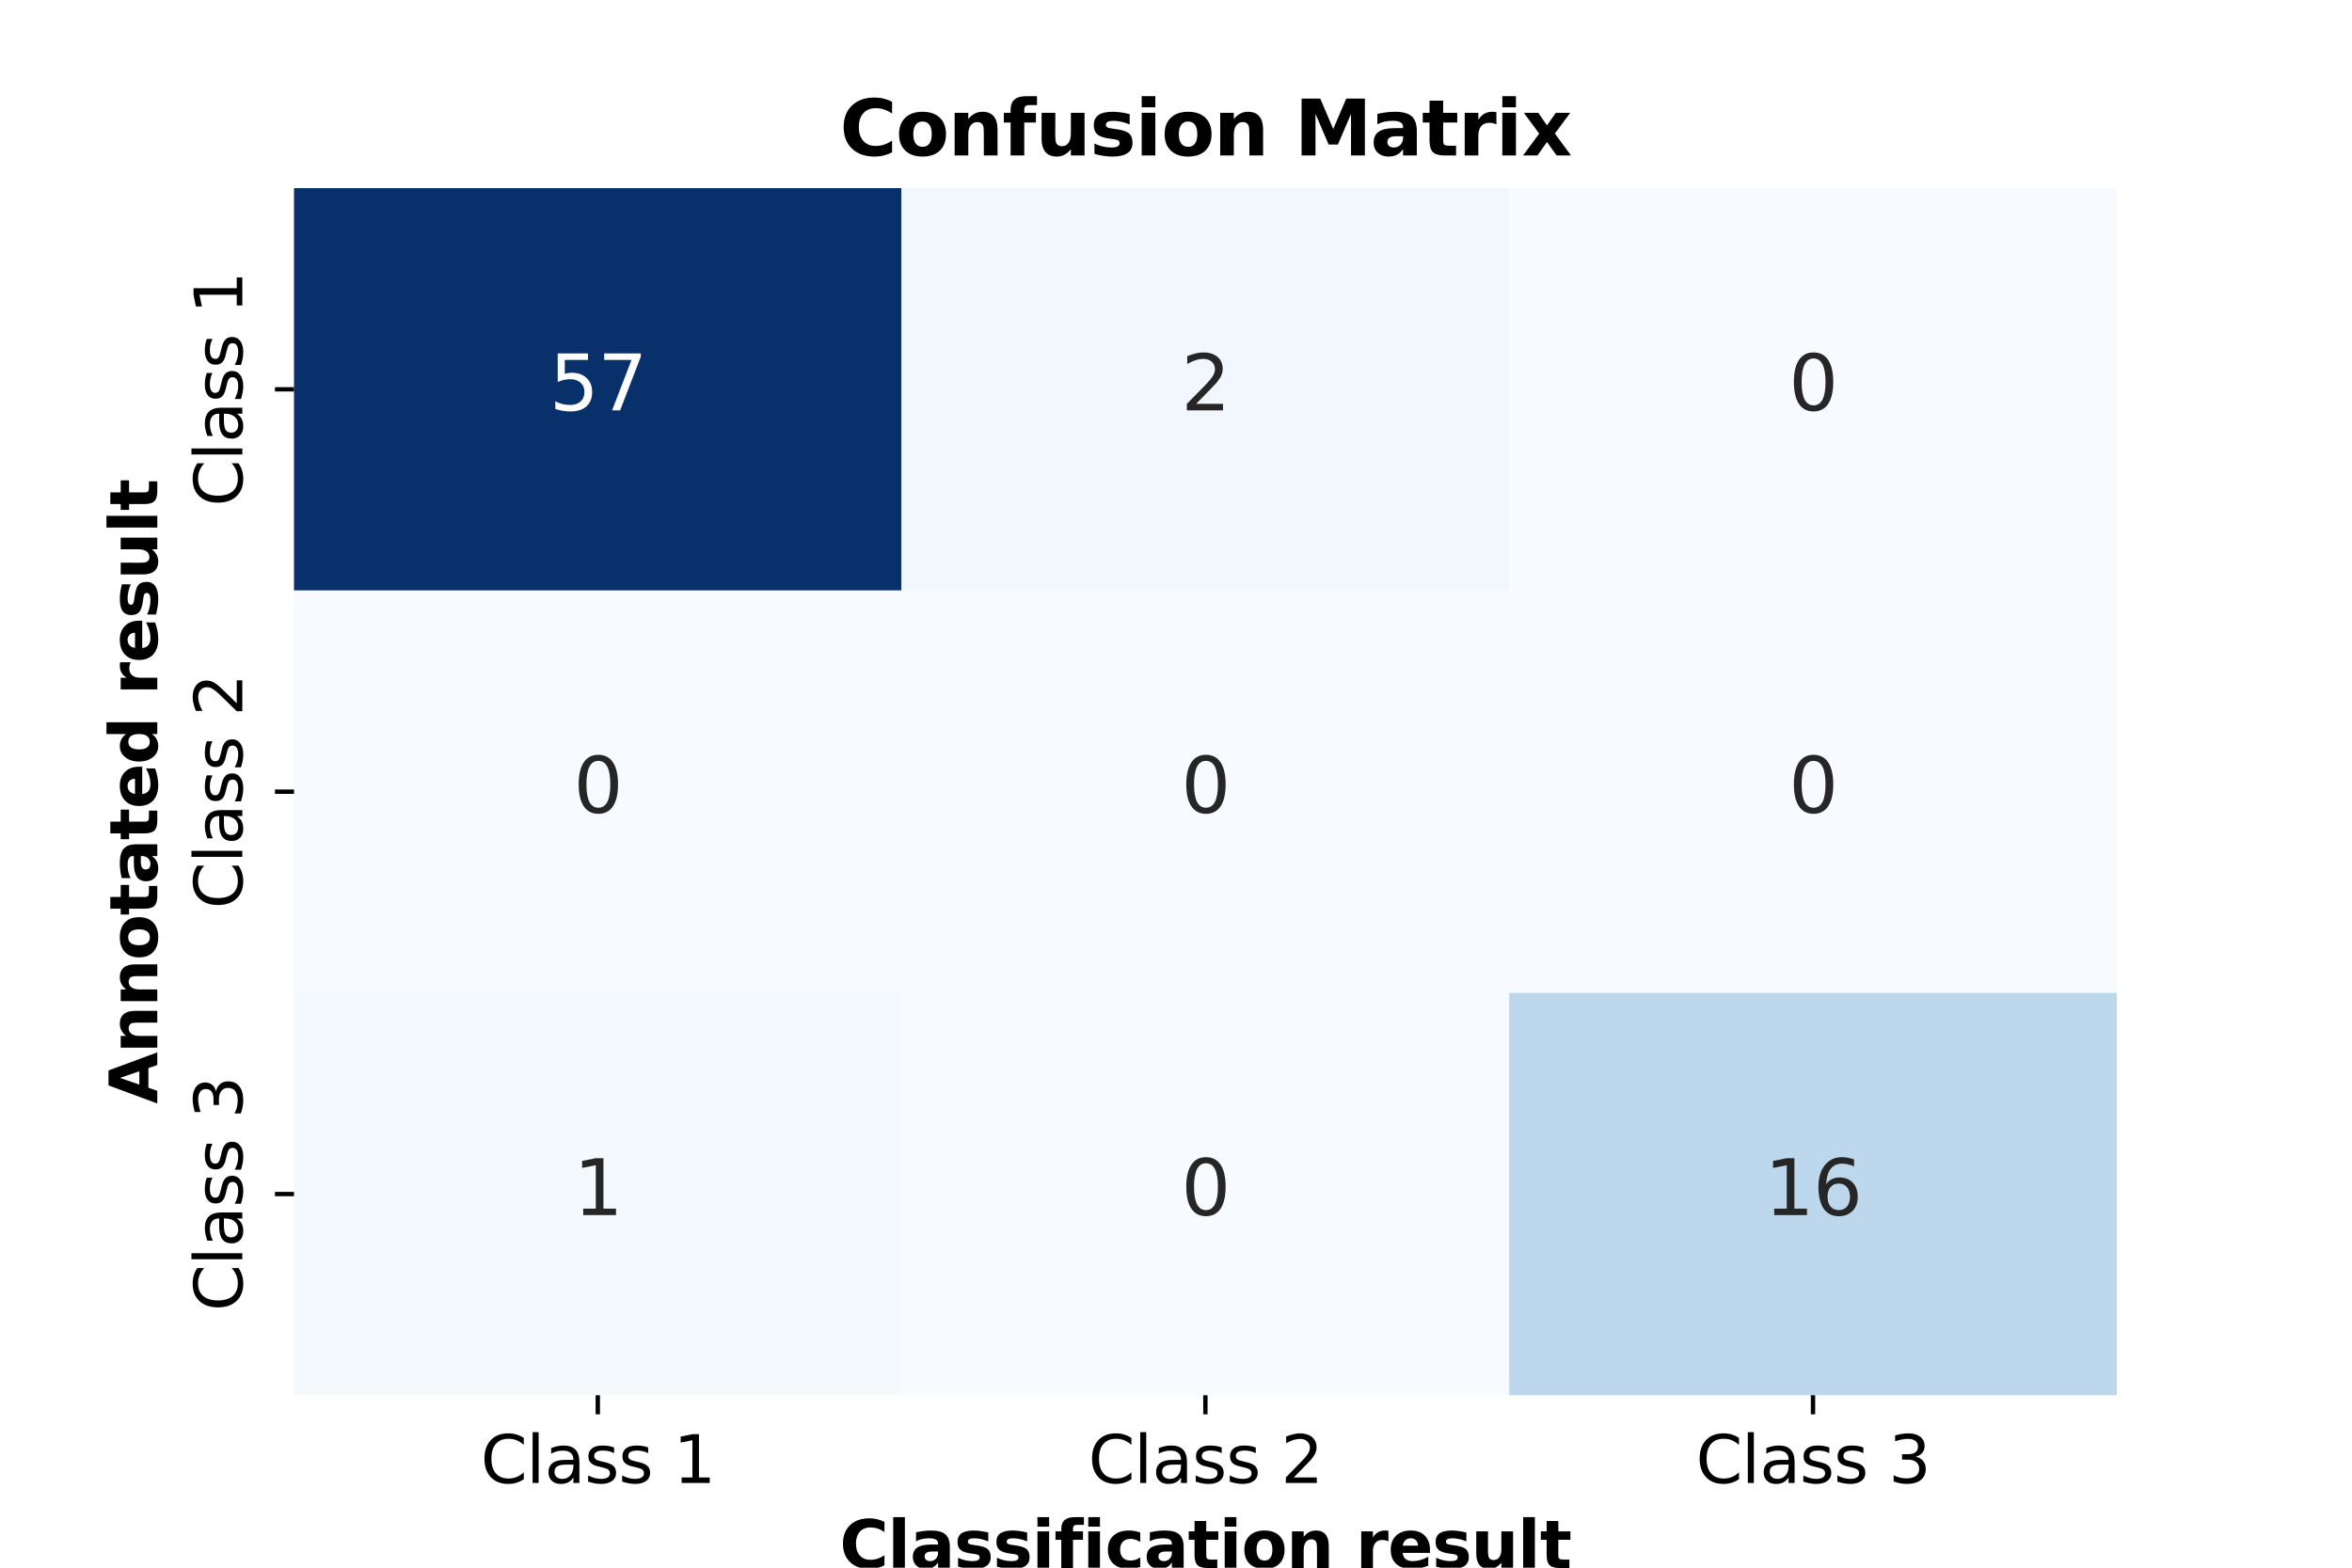 <?xml version="1.0" encoding="utf-8" standalone="no"?>
<!DOCTYPE svg PUBLIC "-//W3C//DTD SVG 1.1//EN"
  "http://www.w3.org/Graphics/SVG/1.1/DTD/svg11.dtd">
<svg xmlns:xlink="http://www.w3.org/1999/xlink" width="432pt" height="288pt" viewBox="0 0 432 288" xmlns="http://www.w3.org/2000/svg" version="1.1">
 <defs>
  <style type="text/css">*{stroke-linejoin: round; stroke-linecap: butt}</style>
 </defs>
 <g id="figure_1">
  <g id="patch_1">
   <path d="M 0 288 
L 432 288 
L 432 0 
L 0 0 
z
" style="fill: #ffffff"/>
  </g>
  <g id="axes_1">
   <g id="patch_2">
    <path d="M 54 256.32 
L 388.8 256.32 
L 388.8 34.56 
L 54 34.56 
z
" style="fill: #ffffff"/>
   </g>
   <g id="QuadMesh_1">
    <path d="M 54 34.56 
L 165.6 34.56 
L 165.6 108.48 
L 54 108.48 
L 54 34.56 
" clip-path="url(#p4a575f0047)" style="fill: #08306b"/>
    <path d="M 165.6 34.56 
L 277.2 34.56 
L 277.2 108.48 
L 165.6 108.48 
L 165.6 34.56 
" clip-path="url(#p4a575f0047)" style="fill: #f1f7fd"/>
    <path d="M 277.2 34.56 
L 388.8 34.56 
L 388.8 108.48 
L 277.2 108.48 
L 277.2 34.56 
" clip-path="url(#p4a575f0047)" style="fill: #f7fbff"/>
    <path d="M 54 108.48 
L 165.6 108.48 
L 165.6 182.4 
L 54 182.4 
L 54 108.48 
" clip-path="url(#p4a575f0047)" style="fill: #f7fbff"/>
    <path d="M 165.6 108.48 
L 277.2 108.48 
L 277.2 182.4 
L 165.6 182.4 
L 165.6 108.48 
" clip-path="url(#p4a575f0047)" style="fill: #f7fbff"/>
    <path d="M 277.2 108.48 
L 388.8 108.48 
L 388.8 182.4 
L 277.2 182.4 
L 277.2 108.48 
" clip-path="url(#p4a575f0047)" style="fill: #f7fbff"/>
    <path d="M 54 182.4 
L 165.6 182.4 
L 165.6 256.32 
L 54 256.32 
L 54 182.4 
" clip-path="url(#p4a575f0047)" style="fill: #f4f9fe"/>
    <path d="M 165.6 182.4 
L 277.2 182.4 
L 277.2 256.32 
L 165.6 256.32 
L 165.6 182.4 
" clip-path="url(#p4a575f0047)" style="fill: #f7fbff"/>
    <path d="M 277.2 182.4 
L 388.8 182.4 
L 388.8 256.32 
L 277.2 256.32 
L 277.2 182.4 
" clip-path="url(#p4a575f0047)" style="fill: #bdd7ec"/>
   </g>
   <g id="matplotlib.axis_1">
    <g id="xtick_1">
     <g id="line2d_1">
      <defs>
       <path id="mf93cc936a3" d="M 0 0 
L 0 3.5 
" style="stroke: #000000; stroke-width: 0.8"/>
      </defs>
      <g>
       <use xlink:href="#mf93cc936a3" x="109.8" y="256.32" style="stroke: #000000; stroke-width: 0.8"/>
      </g>
     </g>
     <g id="text_1">
      <!-- Class 1 -->
      <g transform="translate(88.291 272.438) scale(0.12 -0.12)">
       <defs>
        <path id="DejaVuSans-43" d="M 4122 4306 
L 4122 3641 
Q 3803 3938 3442 4084 
Q 3081 4231 2675 4231 
Q 1875 4231 1450 3742 
Q 1025 3253 1025 2328 
Q 1025 1406 1450 917 
Q 1875 428 2675 428 
Q 3081 428 3442 575 
Q 3803 722 4122 1019 
L 4122 359 
Q 3791 134 3420 21 
Q 3050 -91 2638 -91 
Q 1578 -91 968 557 
Q 359 1206 359 2328 
Q 359 3453 968 4101 
Q 1578 4750 2638 4750 
Q 3056 4750 3426 4639 
Q 3797 4528 4122 4306 
z
" transform="scale(0.016)"/>
        <path id="DejaVuSans-6c" d="M 603 4863 
L 1178 4863 
L 1178 0 
L 603 0 
L 603 4863 
z
" transform="scale(0.016)"/>
        <path id="DejaVuSans-61" d="M 2194 1759 
Q 1497 1759 1228 1600 
Q 959 1441 959 1056 
Q 959 750 1161 570 
Q 1363 391 1709 391 
Q 2188 391 2477 730 
Q 2766 1069 2766 1631 
L 2766 1759 
L 2194 1759 
z
M 3341 1997 
L 3341 0 
L 2766 0 
L 2766 531 
Q 2569 213 2275 61 
Q 1981 -91 1556 -91 
Q 1019 -91 701 211 
Q 384 513 384 1019 
Q 384 1609 779 1909 
Q 1175 2209 1959 2209 
L 2766 2209 
L 2766 2266 
Q 2766 2663 2505 2880 
Q 2244 3097 1772 3097 
Q 1472 3097 1187 3025 
Q 903 2953 641 2809 
L 641 3341 
Q 956 3463 1253 3523 
Q 1550 3584 1831 3584 
Q 2591 3584 2966 3190 
Q 3341 2797 3341 1997 
z
" transform="scale(0.016)"/>
        <path id="DejaVuSans-73" d="M 2834 3397 
L 2834 2853 
Q 2591 2978 2328 3040 
Q 2066 3103 1784 3103 
Q 1356 3103 1142 2972 
Q 928 2841 928 2578 
Q 928 2378 1081 2264 
Q 1234 2150 1697 2047 
L 1894 2003 
Q 2506 1872 2764 1633 
Q 3022 1394 3022 966 
Q 3022 478 2636 193 
Q 2250 -91 1575 -91 
Q 1294 -91 989 -36 
Q 684 19 347 128 
L 347 722 
Q 666 556 975 473 
Q 1284 391 1588 391 
Q 1994 391 2212 530 
Q 2431 669 2431 922 
Q 2431 1156 2273 1281 
Q 2116 1406 1581 1522 
L 1381 1569 
Q 847 1681 609 1914 
Q 372 2147 372 2553 
Q 372 3047 722 3315 
Q 1072 3584 1716 3584 
Q 2034 3584 2315 3537 
Q 2597 3491 2834 3397 
z
" transform="scale(0.016)"/>
        <path id="DejaVuSans-20" transform="scale(0.016)"/>
        <path id="DejaVuSans-31" d="M 794 531 
L 1825 531 
L 1825 4091 
L 703 3866 
L 703 4441 
L 1819 4666 
L 2450 4666 
L 2450 531 
L 3481 531 
L 3481 0 
L 794 0 
L 794 531 
z
" transform="scale(0.016)"/>
       </defs>
       <use xlink:href="#DejaVuSans-43"/>
       <use xlink:href="#DejaVuSans-6c" x="69.824"/>
       <use xlink:href="#DejaVuSans-61" x="97.607"/>
       <use xlink:href="#DejaVuSans-73" x="158.887"/>
       <use xlink:href="#DejaVuSans-73" x="210.986"/>
       <use xlink:href="#DejaVuSans-20" x="263.086"/>
       <use xlink:href="#DejaVuSans-31" x="294.873"/>
      </g>
     </g>
    </g>
    <g id="xtick_2">
     <g id="line2d_2">
      <g>
       <use xlink:href="#mf93cc936a3" x="221.4" y="256.32" style="stroke: #000000; stroke-width: 0.8"/>
      </g>
     </g>
     <g id="text_2">
      <!-- Class 2 -->
      <g transform="translate(199.891 272.438) scale(0.12 -0.12)">
       <defs>
        <path id="DejaVuSans-32" d="M 1228 531 
L 3431 531 
L 3431 0 
L 469 0 
L 469 531 
Q 828 903 1448 1529 
Q 2069 2156 2228 2338 
Q 2531 2678 2651 2914 
Q 2772 3150 2772 3378 
Q 2772 3750 2511 3984 
Q 2250 4219 1831 4219 
Q 1534 4219 1204 4116 
Q 875 4013 500 3803 
L 500 4441 
Q 881 4594 1212 4672 
Q 1544 4750 1819 4750 
Q 2544 4750 2975 4387 
Q 3406 4025 3406 3419 
Q 3406 3131 3298 2873 
Q 3191 2616 2906 2266 
Q 2828 2175 2409 1742 
Q 1991 1309 1228 531 
z
" transform="scale(0.016)"/>
       </defs>
       <use xlink:href="#DejaVuSans-43"/>
       <use xlink:href="#DejaVuSans-6c" x="69.824"/>
       <use xlink:href="#DejaVuSans-61" x="97.607"/>
       <use xlink:href="#DejaVuSans-73" x="158.887"/>
       <use xlink:href="#DejaVuSans-73" x="210.986"/>
       <use xlink:href="#DejaVuSans-20" x="263.086"/>
       <use xlink:href="#DejaVuSans-32" x="294.873"/>
      </g>
     </g>
    </g>
    <g id="xtick_3">
     <g id="line2d_3">
      <g>
       <use xlink:href="#mf93cc936a3" x="333" y="256.32" style="stroke: #000000; stroke-width: 0.8"/>
      </g>
     </g>
     <g id="text_3">
      <!-- Class 3 -->
      <g transform="translate(311.491 272.438) scale(0.12 -0.12)">
       <defs>
        <path id="DejaVuSans-33" d="M 2597 2516 
Q 3050 2419 3304 2112 
Q 3559 1806 3559 1356 
Q 3559 666 3084 287 
Q 2609 -91 1734 -91 
Q 1441 -91 1130 -33 
Q 819 25 488 141 
L 488 750 
Q 750 597 1062 519 
Q 1375 441 1716 441 
Q 2309 441 2620 675 
Q 2931 909 2931 1356 
Q 2931 1769 2642 2001 
Q 2353 2234 1838 2234 
L 1294 2234 
L 1294 2753 
L 1863 2753 
Q 2328 2753 2575 2939 
Q 2822 3125 2822 3475 
Q 2822 3834 2567 4026 
Q 2313 4219 1838 4219 
Q 1578 4219 1281 4162 
Q 984 4106 628 3988 
L 628 4550 
Q 988 4650 1302 4700 
Q 1616 4750 1894 4750 
Q 2613 4750 3031 4423 
Q 3450 4097 3450 3541 
Q 3450 3153 3228 2886 
Q 3006 2619 2597 2516 
z
" transform="scale(0.016)"/>
       </defs>
       <use xlink:href="#DejaVuSans-43"/>
       <use xlink:href="#DejaVuSans-6c" x="69.824"/>
       <use xlink:href="#DejaVuSans-61" x="97.607"/>
       <use xlink:href="#DejaVuSans-73" x="158.887"/>
       <use xlink:href="#DejaVuSans-73" x="210.986"/>
       <use xlink:href="#DejaVuSans-20" x="263.086"/>
       <use xlink:href="#DejaVuSans-33" x="294.873"/>
      </g>
     </g>
    </g>
    <g id="text_4">
     <!-- Classification result -->
     <g transform="translate(154.217 288.052) scale(0.12 -0.12)">
      <defs>
       <path id="DejaVuSans-Bold-43" d="M 4288 256 
Q 3956 84 3597 -3 
Q 3238 -91 2847 -91 
Q 1681 -91 1000 561 
Q 319 1213 319 2328 
Q 319 3447 1000 4098 
Q 1681 4750 2847 4750 
Q 3238 4750 3597 4662 
Q 3956 4575 4288 4403 
L 4288 3438 
Q 3953 3666 3628 3772 
Q 3303 3878 2944 3878 
Q 2300 3878 1931 3465 
Q 1563 3053 1563 2328 
Q 1563 1606 1931 1193 
Q 2300 781 2944 781 
Q 3303 781 3628 887 
Q 3953 994 4288 1222 
L 4288 256 
z
" transform="scale(0.016)"/>
       <path id="DejaVuSans-Bold-6c" d="M 538 4863 
L 1656 4863 
L 1656 0 
L 538 0 
L 538 4863 
z
" transform="scale(0.016)"/>
       <path id="DejaVuSans-Bold-61" d="M 2106 1575 
Q 1756 1575 1579 1456 
Q 1403 1338 1403 1106 
Q 1403 894 1545 773 
Q 1688 653 1941 653 
Q 2256 653 2472 879 
Q 2688 1106 2688 1447 
L 2688 1575 
L 2106 1575 
z
M 3816 1997 
L 3816 0 
L 2688 0 
L 2688 519 
Q 2463 200 2181 54 
Q 1900 -91 1497 -91 
Q 953 -91 614 226 
Q 275 544 275 1050 
Q 275 1666 698 1953 
Q 1122 2241 2028 2241 
L 2688 2241 
L 2688 2328 
Q 2688 2594 2478 2717 
Q 2269 2841 1825 2841 
Q 1466 2841 1156 2769 
Q 847 2697 581 2553 
L 581 3406 
Q 941 3494 1303 3539 
Q 1666 3584 2028 3584 
Q 2975 3584 3395 3211 
Q 3816 2838 3816 1997 
z
" transform="scale(0.016)"/>
       <path id="DejaVuSans-Bold-73" d="M 3272 3391 
L 3272 2541 
Q 2913 2691 2578 2766 
Q 2244 2841 1947 2841 
Q 1628 2841 1473 2761 
Q 1319 2681 1319 2516 
Q 1319 2381 1436 2309 
Q 1553 2238 1856 2203 
L 2053 2175 
Q 2913 2066 3209 1816 
Q 3506 1566 3506 1031 
Q 3506 472 3093 190 
Q 2681 -91 1863 -91 
Q 1516 -91 1145 -36 
Q 775 19 384 128 
L 384 978 
Q 719 816 1070 734 
Q 1422 653 1784 653 
Q 2113 653 2278 743 
Q 2444 834 2444 1013 
Q 2444 1163 2330 1236 
Q 2216 1309 1875 1350 
L 1678 1375 
Q 931 1469 631 1722 
Q 331 1975 331 2491 
Q 331 3047 712 3315 
Q 1094 3584 1881 3584 
Q 2191 3584 2531 3537 
Q 2872 3491 3272 3391 
z
" transform="scale(0.016)"/>
       <path id="DejaVuSans-Bold-69" d="M 538 3500 
L 1656 3500 
L 1656 0 
L 538 0 
L 538 3500 
z
M 538 4863 
L 1656 4863 
L 1656 3950 
L 538 3950 
L 538 4863 
z
" transform="scale(0.016)"/>
       <path id="DejaVuSans-Bold-66" d="M 2841 4863 
L 2841 4128 
L 2222 4128 
Q 1984 4128 1890 4042 
Q 1797 3956 1797 3744 
L 1797 3500 
L 2753 3500 
L 2753 2700 
L 1797 2700 
L 1797 0 
L 678 0 
L 678 2700 
L 122 2700 
L 122 3500 
L 678 3500 
L 678 3744 
Q 678 4316 997 4589 
Q 1316 4863 1984 4863 
L 2841 4863 
z
" transform="scale(0.016)"/>
       <path id="DejaVuSans-Bold-63" d="M 3366 3391 
L 3366 2478 
Q 3138 2634 2908 2709 
Q 2678 2784 2431 2784 
Q 1963 2784 1702 2511 
Q 1441 2238 1441 1747 
Q 1441 1256 1702 982 
Q 1963 709 2431 709 
Q 2694 709 2930 787 
Q 3166 866 3366 1019 
L 3366 103 
Q 3103 6 2833 -42 
Q 2563 -91 2291 -91 
Q 1344 -91 809 395 
Q 275 881 275 1747 
Q 275 2613 809 3098 
Q 1344 3584 2291 3584 
Q 2566 3584 2833 3536 
Q 3100 3488 3366 3391 
z
" transform="scale(0.016)"/>
       <path id="DejaVuSans-Bold-74" d="M 1759 4494 
L 1759 3500 
L 2913 3500 
L 2913 2700 
L 1759 2700 
L 1759 1216 
Q 1759 972 1856 886 
Q 1953 800 2241 800 
L 2816 800 
L 2816 0 
L 1856 0 
Q 1194 0 917 276 
Q 641 553 641 1216 
L 641 2700 
L 84 2700 
L 84 3500 
L 641 3500 
L 641 4494 
L 1759 4494 
z
" transform="scale(0.016)"/>
       <path id="DejaVuSans-Bold-6f" d="M 2203 2784 
Q 1831 2784 1636 2517 
Q 1441 2250 1441 1747 
Q 1441 1244 1636 976 
Q 1831 709 2203 709 
Q 2569 709 2762 976 
Q 2956 1244 2956 1747 
Q 2956 2250 2762 2517 
Q 2569 2784 2203 2784 
z
M 2203 3584 
Q 3106 3584 3614 3096 
Q 4122 2609 4122 1747 
Q 4122 884 3614 396 
Q 3106 -91 2203 -91 
Q 1297 -91 786 396 
Q 275 884 275 1747 
Q 275 2609 786 3096 
Q 1297 3584 2203 3584 
z
" transform="scale(0.016)"/>
       <path id="DejaVuSans-Bold-6e" d="M 4056 2131 
L 4056 0 
L 2931 0 
L 2931 347 
L 2931 1631 
Q 2931 2084 2911 2256 
Q 2891 2428 2841 2509 
Q 2775 2619 2662 2680 
Q 2550 2741 2406 2741 
Q 2056 2741 1856 2470 
Q 1656 2200 1656 1722 
L 1656 0 
L 538 0 
L 538 3500 
L 1656 3500 
L 1656 2988 
Q 1909 3294 2193 3439 
Q 2478 3584 2822 3584 
Q 3428 3584 3742 3212 
Q 4056 2841 4056 2131 
z
" transform="scale(0.016)"/>
       <path id="DejaVuSans-Bold-20" transform="scale(0.016)"/>
       <path id="DejaVuSans-Bold-72" d="M 3138 2547 
Q 2991 2616 2845 2648 
Q 2700 2681 2553 2681 
Q 2122 2681 1889 2404 
Q 1656 2128 1656 1613 
L 1656 0 
L 538 0 
L 538 3500 
L 1656 3500 
L 1656 2925 
Q 1872 3269 2151 3426 
Q 2431 3584 2822 3584 
Q 2878 3584 2943 3579 
Q 3009 3575 3134 3559 
L 3138 2547 
z
" transform="scale(0.016)"/>
       <path id="DejaVuSans-Bold-65" d="M 4031 1759 
L 4031 1441 
L 1416 1441 
Q 1456 1047 1700 850 
Q 1944 653 2381 653 
Q 2734 653 3104 758 
Q 3475 863 3866 1075 
L 3866 213 
Q 3469 63 3072 -14 
Q 2675 -91 2278 -91 
Q 1328 -91 801 392 
Q 275 875 275 1747 
Q 275 2603 792 3093 
Q 1309 3584 2216 3584 
Q 3041 3584 3536 3087 
Q 4031 2591 4031 1759 
z
M 2881 2131 
Q 2881 2450 2695 2645 
Q 2509 2841 2209 2841 
Q 1884 2841 1681 2658 
Q 1478 2475 1428 2131 
L 2881 2131 
z
" transform="scale(0.016)"/>
       <path id="DejaVuSans-Bold-75" d="M 500 1363 
L 500 3500 
L 1625 3500 
L 1625 3150 
Q 1625 2866 1622 2436 
Q 1619 2006 1619 1863 
Q 1619 1441 1641 1255 
Q 1663 1069 1716 984 
Q 1784 875 1895 815 
Q 2006 756 2150 756 
Q 2500 756 2700 1025 
Q 2900 1294 2900 1772 
L 2900 3500 
L 4019 3500 
L 4019 0 
L 2900 0 
L 2900 506 
Q 2647 200 2364 54 
Q 2081 -91 1741 -91 
Q 1134 -91 817 281 
Q 500 653 500 1363 
z
" transform="scale(0.016)"/>
      </defs>
      <use xlink:href="#DejaVuSans-Bold-43"/>
      <use xlink:href="#DejaVuSans-Bold-6c" x="73.389"/>
      <use xlink:href="#DejaVuSans-Bold-61" x="107.666"/>
      <use xlink:href="#DejaVuSans-Bold-73" x="175.146"/>
      <use xlink:href="#DejaVuSans-Bold-73" x="234.668"/>
      <use xlink:href="#DejaVuSans-Bold-69" x="294.189"/>
      <use xlink:href="#DejaVuSans-Bold-66" x="328.467"/>
      <use xlink:href="#DejaVuSans-Bold-69" x="371.973"/>
      <use xlink:href="#DejaVuSans-Bold-63" x="406.25"/>
      <use xlink:href="#DejaVuSans-Bold-61" x="465.527"/>
      <use xlink:href="#DejaVuSans-Bold-74" x="533.008"/>
      <use xlink:href="#DejaVuSans-Bold-69" x="580.811"/>
      <use xlink:href="#DejaVuSans-Bold-6f" x="615.088"/>
      <use xlink:href="#DejaVuSans-Bold-6e" x="683.789"/>
      <use xlink:href="#DejaVuSans-Bold-20" x="754.98"/>
      <use xlink:href="#DejaVuSans-Bold-72" x="789.795"/>
      <use xlink:href="#DejaVuSans-Bold-65" x="839.111"/>
      <use xlink:href="#DejaVuSans-Bold-73" x="906.934"/>
      <use xlink:href="#DejaVuSans-Bold-75" x="966.455"/>
      <use xlink:href="#DejaVuSans-Bold-6c" x="1037.646"/>
      <use xlink:href="#DejaVuSans-Bold-74" x="1071.924"/>
     </g>
    </g>
   </g>
   <g id="matplotlib.axis_2">
    <g id="ytick_1">
     <g id="line2d_4">
      <defs>
       <path id="md0aef1ac1d" d="M 0 0 
L -3.5 0 
" style="stroke: #000000; stroke-width: 0.8"/>
      </defs>
      <g>
       <use xlink:href="#md0aef1ac1d" x="54" y="71.52" style="stroke: #000000; stroke-width: 0.8"/>
      </g>
     </g>
     <g id="text_5">
      <!-- Class 1 -->
      <g transform="translate(44.504 93.029) rotate(-90) scale(0.12 -0.12)">
       <use xlink:href="#DejaVuSans-43"/>
       <use xlink:href="#DejaVuSans-6c" x="69.824"/>
       <use xlink:href="#DejaVuSans-61" x="97.607"/>
       <use xlink:href="#DejaVuSans-73" x="158.887"/>
       <use xlink:href="#DejaVuSans-73" x="210.986"/>
       <use xlink:href="#DejaVuSans-20" x="263.086"/>
       <use xlink:href="#DejaVuSans-31" x="294.873"/>
      </g>
     </g>
    </g>
    <g id="ytick_2">
     <g id="line2d_5">
      <g>
       <use xlink:href="#md0aef1ac1d" x="54" y="145.44" style="stroke: #000000; stroke-width: 0.8"/>
      </g>
     </g>
     <g id="text_6">
      <!-- Class 2 -->
      <g transform="translate(44.504 166.949) rotate(-90) scale(0.12 -0.12)">
       <use xlink:href="#DejaVuSans-43"/>
       <use xlink:href="#DejaVuSans-6c" x="69.824"/>
       <use xlink:href="#DejaVuSans-61" x="97.607"/>
       <use xlink:href="#DejaVuSans-73" x="158.887"/>
       <use xlink:href="#DejaVuSans-73" x="210.986"/>
       <use xlink:href="#DejaVuSans-20" x="263.086"/>
       <use xlink:href="#DejaVuSans-32" x="294.873"/>
      </g>
     </g>
    </g>
    <g id="ytick_3">
     <g id="line2d_6">
      <g>
       <use xlink:href="#md0aef1ac1d" x="54" y="219.36" style="stroke: #000000; stroke-width: 0.8"/>
      </g>
     </g>
     <g id="text_7">
      <!-- Class 3 -->
      <g transform="translate(44.504 240.869) rotate(-90) scale(0.12 -0.12)">
       <use xlink:href="#DejaVuSans-43"/>
       <use xlink:href="#DejaVuSans-6c" x="69.824"/>
       <use xlink:href="#DejaVuSans-61" x="97.607"/>
       <use xlink:href="#DejaVuSans-73" x="158.887"/>
       <use xlink:href="#DejaVuSans-73" x="210.986"/>
       <use xlink:href="#DejaVuSans-20" x="263.086"/>
       <use xlink:href="#DejaVuSans-33" x="294.873"/>
      </g>
     </g>
    </g>
    <g id="text_8">
     <!-- Annotated result -->
     <g transform="translate(28.891 202.781) rotate(-90) scale(0.12 -0.12)">
      <defs>
       <path id="DejaVuSans-Bold-41" d="M 3419 850 
L 1538 850 
L 1241 0 
L 31 0 
L 1759 4666 
L 3194 4666 
L 4922 0 
L 3713 0 
L 3419 850 
z
M 1838 1716 
L 3116 1716 
L 2478 3572 
L 1838 1716 
z
" transform="scale(0.016)"/>
       <path id="DejaVuSans-Bold-64" d="M 2919 2988 
L 2919 4863 
L 4044 4863 
L 4044 0 
L 2919 0 
L 2919 506 
Q 2688 197 2409 53 
Q 2131 -91 1766 -91 
Q 1119 -91 703 423 
Q 288 938 288 1747 
Q 288 2556 703 3070 
Q 1119 3584 1766 3584 
Q 2128 3584 2408 3439 
Q 2688 3294 2919 2988 
z
M 2181 722 
Q 2541 722 2730 984 
Q 2919 1247 2919 1747 
Q 2919 2247 2730 2509 
Q 2541 2772 2181 2772 
Q 1825 2772 1636 2509 
Q 1447 2247 1447 1747 
Q 1447 1247 1636 984 
Q 1825 722 2181 722 
z
" transform="scale(0.016)"/>
      </defs>
      <use xlink:href="#DejaVuSans-Bold-41"/>
      <use xlink:href="#DejaVuSans-Bold-6e" x="77.393"/>
      <use xlink:href="#DejaVuSans-Bold-6e" x="148.584"/>
      <use xlink:href="#DejaVuSans-Bold-6f" x="219.775"/>
      <use xlink:href="#DejaVuSans-Bold-74" x="288.477"/>
      <use xlink:href="#DejaVuSans-Bold-61" x="336.279"/>
      <use xlink:href="#DejaVuSans-Bold-74" x="403.76"/>
      <use xlink:href="#DejaVuSans-Bold-65" x="451.562"/>
      <use xlink:href="#DejaVuSans-Bold-64" x="519.385"/>
      <use xlink:href="#DejaVuSans-Bold-20" x="590.967"/>
      <use xlink:href="#DejaVuSans-Bold-72" x="625.781"/>
      <use xlink:href="#DejaVuSans-Bold-65" x="675.098"/>
      <use xlink:href="#DejaVuSans-Bold-73" x="742.92"/>
      <use xlink:href="#DejaVuSans-Bold-75" x="802.441"/>
      <use xlink:href="#DejaVuSans-Bold-6c" x="873.633"/>
      <use xlink:href="#DejaVuSans-Bold-74" x="907.91"/>
     </g>
    </g>
   </g>
   <g id="text_9">
    <!-- 57 -->
    <g style="fill: #ffffff" transform="translate(100.892 75.383) scale(0.14 -0.14)">
     <defs>
      <path id="DejaVuSans-35" d="M 691 4666 
L 3169 4666 
L 3169 4134 
L 1269 4134 
L 1269 2991 
Q 1406 3038 1543 3061 
Q 1681 3084 1819 3084 
Q 2600 3084 3056 2656 
Q 3513 2228 3513 1497 
Q 3513 744 3044 326 
Q 2575 -91 1722 -91 
Q 1428 -91 1123 -41 
Q 819 9 494 109 
L 494 744 
Q 775 591 1075 516 
Q 1375 441 1709 441 
Q 2250 441 2565 725 
Q 2881 1009 2881 1497 
Q 2881 1984 2565 2268 
Q 2250 2553 1709 2553 
Q 1456 2553 1204 2497 
Q 953 2441 691 2322 
L 691 4666 
z
" transform="scale(0.016)"/>
      <path id="DejaVuSans-37" d="M 525 4666 
L 3525 4666 
L 3525 4397 
L 1831 0 
L 1172 0 
L 2766 4134 
L 525 4134 
L 525 4666 
z
" transform="scale(0.016)"/>
     </defs>
     <use xlink:href="#DejaVuSans-35"/>
     <use xlink:href="#DejaVuSans-37" x="63.623"/>
    </g>
   </g>
   <g id="text_10">
    <!-- 2 -->
    <g style="fill: #262626" transform="translate(216.946 75.383) scale(0.14 -0.14)">
     <use xlink:href="#DejaVuSans-32"/>
    </g>
   </g>
   <g id="text_11">
    <!-- 0 -->
    <g style="fill: #262626" transform="translate(328.546 75.383) scale(0.14 -0.14)">
     <defs>
      <path id="DejaVuSans-30" d="M 2034 4250 
Q 1547 4250 1301 3770 
Q 1056 3291 1056 2328 
Q 1056 1369 1301 889 
Q 1547 409 2034 409 
Q 2525 409 2770 889 
Q 3016 1369 3016 2328 
Q 3016 3291 2770 3770 
Q 2525 4250 2034 4250 
z
M 2034 4750 
Q 2819 4750 3233 4129 
Q 3647 3509 3647 2328 
Q 3647 1150 3233 529 
Q 2819 -91 2034 -91 
Q 1250 -91 836 529 
Q 422 1150 422 2328 
Q 422 3509 836 4129 
Q 1250 4750 2034 4750 
z
" transform="scale(0.016)"/>
     </defs>
     <use xlink:href="#DejaVuSans-30"/>
    </g>
   </g>
   <g id="text_12">
    <!-- 0 -->
    <g style="fill: #262626" transform="translate(105.346 149.303) scale(0.14 -0.14)">
     <use xlink:href="#DejaVuSans-30"/>
    </g>
   </g>
   <g id="text_13">
    <!-- 0 -->
    <g style="fill: #262626" transform="translate(216.946 149.303) scale(0.14 -0.14)">
     <use xlink:href="#DejaVuSans-30"/>
    </g>
   </g>
   <g id="text_14">
    <!-- 0 -->
    <g style="fill: #262626" transform="translate(328.546 149.303) scale(0.14 -0.14)">
     <use xlink:href="#DejaVuSans-30"/>
    </g>
   </g>
   <g id="text_15">
    <!-- 1 -->
    <g style="fill: #262626" transform="translate(105.346 223.223) scale(0.14 -0.14)">
     <use xlink:href="#DejaVuSans-31"/>
    </g>
   </g>
   <g id="text_16">
    <!-- 0 -->
    <g style="fill: #262626" transform="translate(216.946 223.223) scale(0.14 -0.14)">
     <use xlink:href="#DejaVuSans-30"/>
    </g>
   </g>
   <g id="text_17">
    <!-- 16 -->
    <g style="fill: #262626" transform="translate(324.092 223.223) scale(0.14 -0.14)">
     <defs>
      <path id="DejaVuSans-36" d="M 2113 2584 
Q 1688 2584 1439 2293 
Q 1191 2003 1191 1497 
Q 1191 994 1439 701 
Q 1688 409 2113 409 
Q 2538 409 2786 701 
Q 3034 994 3034 1497 
Q 3034 2003 2786 2293 
Q 2538 2584 2113 2584 
z
M 3366 4563 
L 3366 3988 
Q 3128 4100 2886 4159 
Q 2644 4219 2406 4219 
Q 1781 4219 1451 3797 
Q 1122 3375 1075 2522 
Q 1259 2794 1537 2939 
Q 1816 3084 2150 3084 
Q 2853 3084 3261 2657 
Q 3669 2231 3669 1497 
Q 3669 778 3244 343 
Q 2819 -91 2113 -91 
Q 1303 -91 875 529 
Q 447 1150 447 2328 
Q 447 3434 972 4092 
Q 1497 4750 2381 4750 
Q 2619 4750 2861 4703 
Q 3103 4656 3366 4563 
z
" transform="scale(0.016)"/>
     </defs>
     <use xlink:href="#DejaVuSans-31"/>
     <use xlink:href="#DejaVuSans-36" x="63.623"/>
    </g>
   </g>
   <g id="text_18">
    <!-- Confusion Matrix -->
    <g transform="translate(154.245 28.56) scale(0.14 -0.14)">
     <defs>
      <path id="DejaVuSans-Bold-4d" d="M 588 4666 
L 2119 4666 
L 3181 2169 
L 4250 4666 
L 5778 4666 
L 5778 0 
L 4641 0 
L 4641 3413 
L 3566 897 
L 2803 897 
L 1728 3413 
L 1728 0 
L 588 0 
L 588 4666 
z
" transform="scale(0.016)"/>
      <path id="DejaVuSans-Bold-78" d="M 1422 1791 
L 159 3500 
L 1344 3500 
L 2059 2463 
L 2784 3500 
L 3969 3500 
L 2706 1797 
L 4031 0 
L 2847 0 
L 2059 1106 
L 1281 0 
L 97 0 
L 1422 1791 
z
" transform="scale(0.016)"/>
     </defs>
     <use xlink:href="#DejaVuSans-Bold-43"/>
     <use xlink:href="#DejaVuSans-Bold-6f" x="73.389"/>
     <use xlink:href="#DejaVuSans-Bold-6e" x="142.09"/>
     <use xlink:href="#DejaVuSans-Bold-66" x="213.281"/>
     <use xlink:href="#DejaVuSans-Bold-75" x="256.787"/>
     <use xlink:href="#DejaVuSans-Bold-73" x="327.979"/>
     <use xlink:href="#DejaVuSans-Bold-69" x="387.5"/>
     <use xlink:href="#DejaVuSans-Bold-6f" x="421.777"/>
     <use xlink:href="#DejaVuSans-Bold-6e" x="490.479"/>
     <use xlink:href="#DejaVuSans-Bold-20" x="561.67"/>
     <use xlink:href="#DejaVuSans-Bold-4d" x="596.484"/>
     <use xlink:href="#DejaVuSans-Bold-61" x="695.996"/>
     <use xlink:href="#DejaVuSans-Bold-74" x="763.477"/>
     <use xlink:href="#DejaVuSans-Bold-72" x="811.279"/>
     <use xlink:href="#DejaVuSans-Bold-69" x="860.596"/>
     <use xlink:href="#DejaVuSans-Bold-78" x="894.873"/>
    </g>
   </g>
  </g>
 </g>
 <defs>
  <clipPath id="p4a575f0047">
   <rect x="54" y="34.56" width="334.8" height="221.76"/>
  </clipPath>
 </defs>
</svg>
